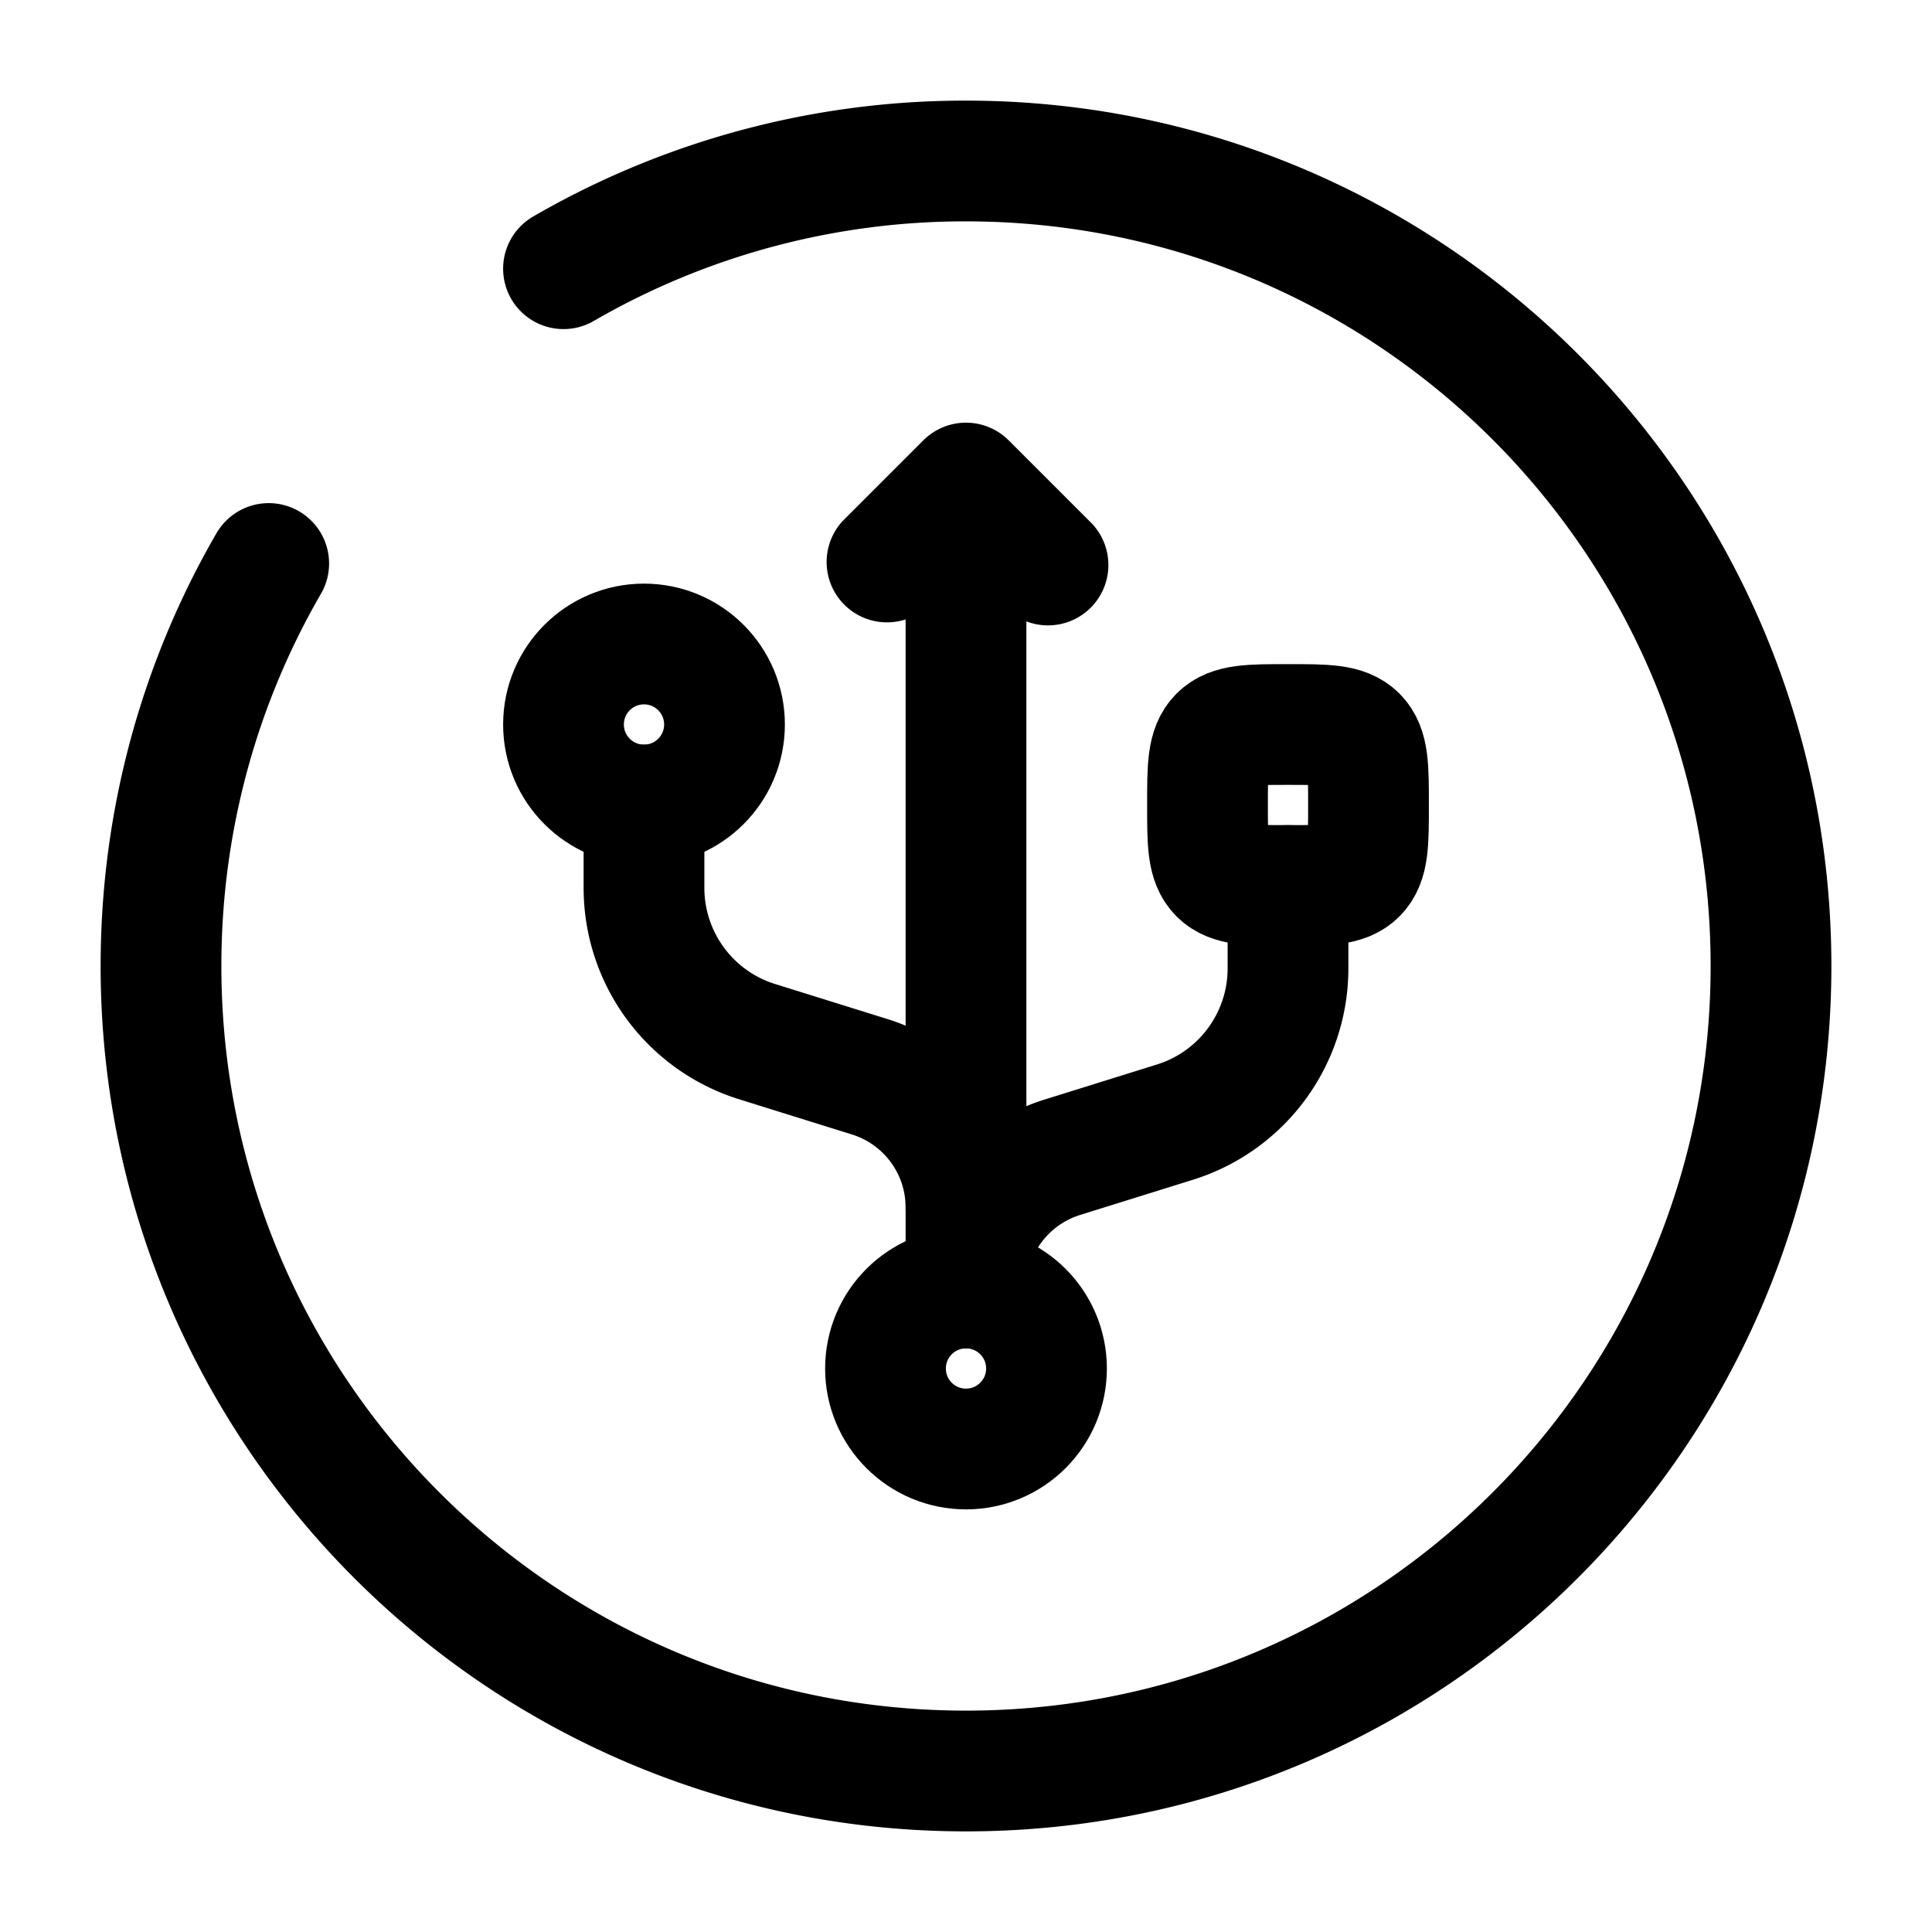 <svg viewBox="0 0 24 24"><g fill="none"><circle cx="12" cy="17" r="1" stroke="currentColor" stroke-width="1.5"/><circle cx="8" cy="9" r="1" stroke="currentColor" stroke-width="1.5"/><path fill="currentColor" d="M11.25 16a.75.75 0 0 0 1.5 0zM12 6l.53-.53a.75.75 0 0 0-1.06 0zm.47 1.53a.75.75 0 1 0 1.06-1.06zm-2-1.06a.75.75 0 0 0 1.06 1.06zm1 .06l1 1l1.06-1.06l-1-1zm0-1.06l-1 1l1.06 1.06l1-1zM12.75 16v-1.875h-1.5V16zm0-1.875V6h-1.5v8.125z"/><path stroke="currentColor" stroke-linecap="round" stroke-width="1.5" d="M8 10v1.03a2 2 0 0 0 1.403 1.909l1.404.438A1.7 1.7 0 0 1 12 15m4-4v1.03a2 2 0 0 1-1.403 1.909l-1.404.438A1.7 1.7 0 0 0 12 16"/><path stroke="currentColor" stroke-width="1.5" d="M15 10c0-.471 0-.707.146-.854C15.293 9 15.53 9 16 9s.707 0 .854.146C17 9.293 17 9.53 17 10s0 .707-.146.854C16.707 11 16.47 11 16 11s-.707 0-.854-.146C15 10.707 15 10.47 15 10Z"/><path stroke="currentColor" stroke-linecap="round" stroke-width="1.5" d="M7 3.338A9.954 9.954 0 0 1 12 2c5.523 0 10 4.477 10 10s-4.477 10-10 10S2 17.523 2 12c0-1.821.487-3.53 1.338-5"/></g></svg>